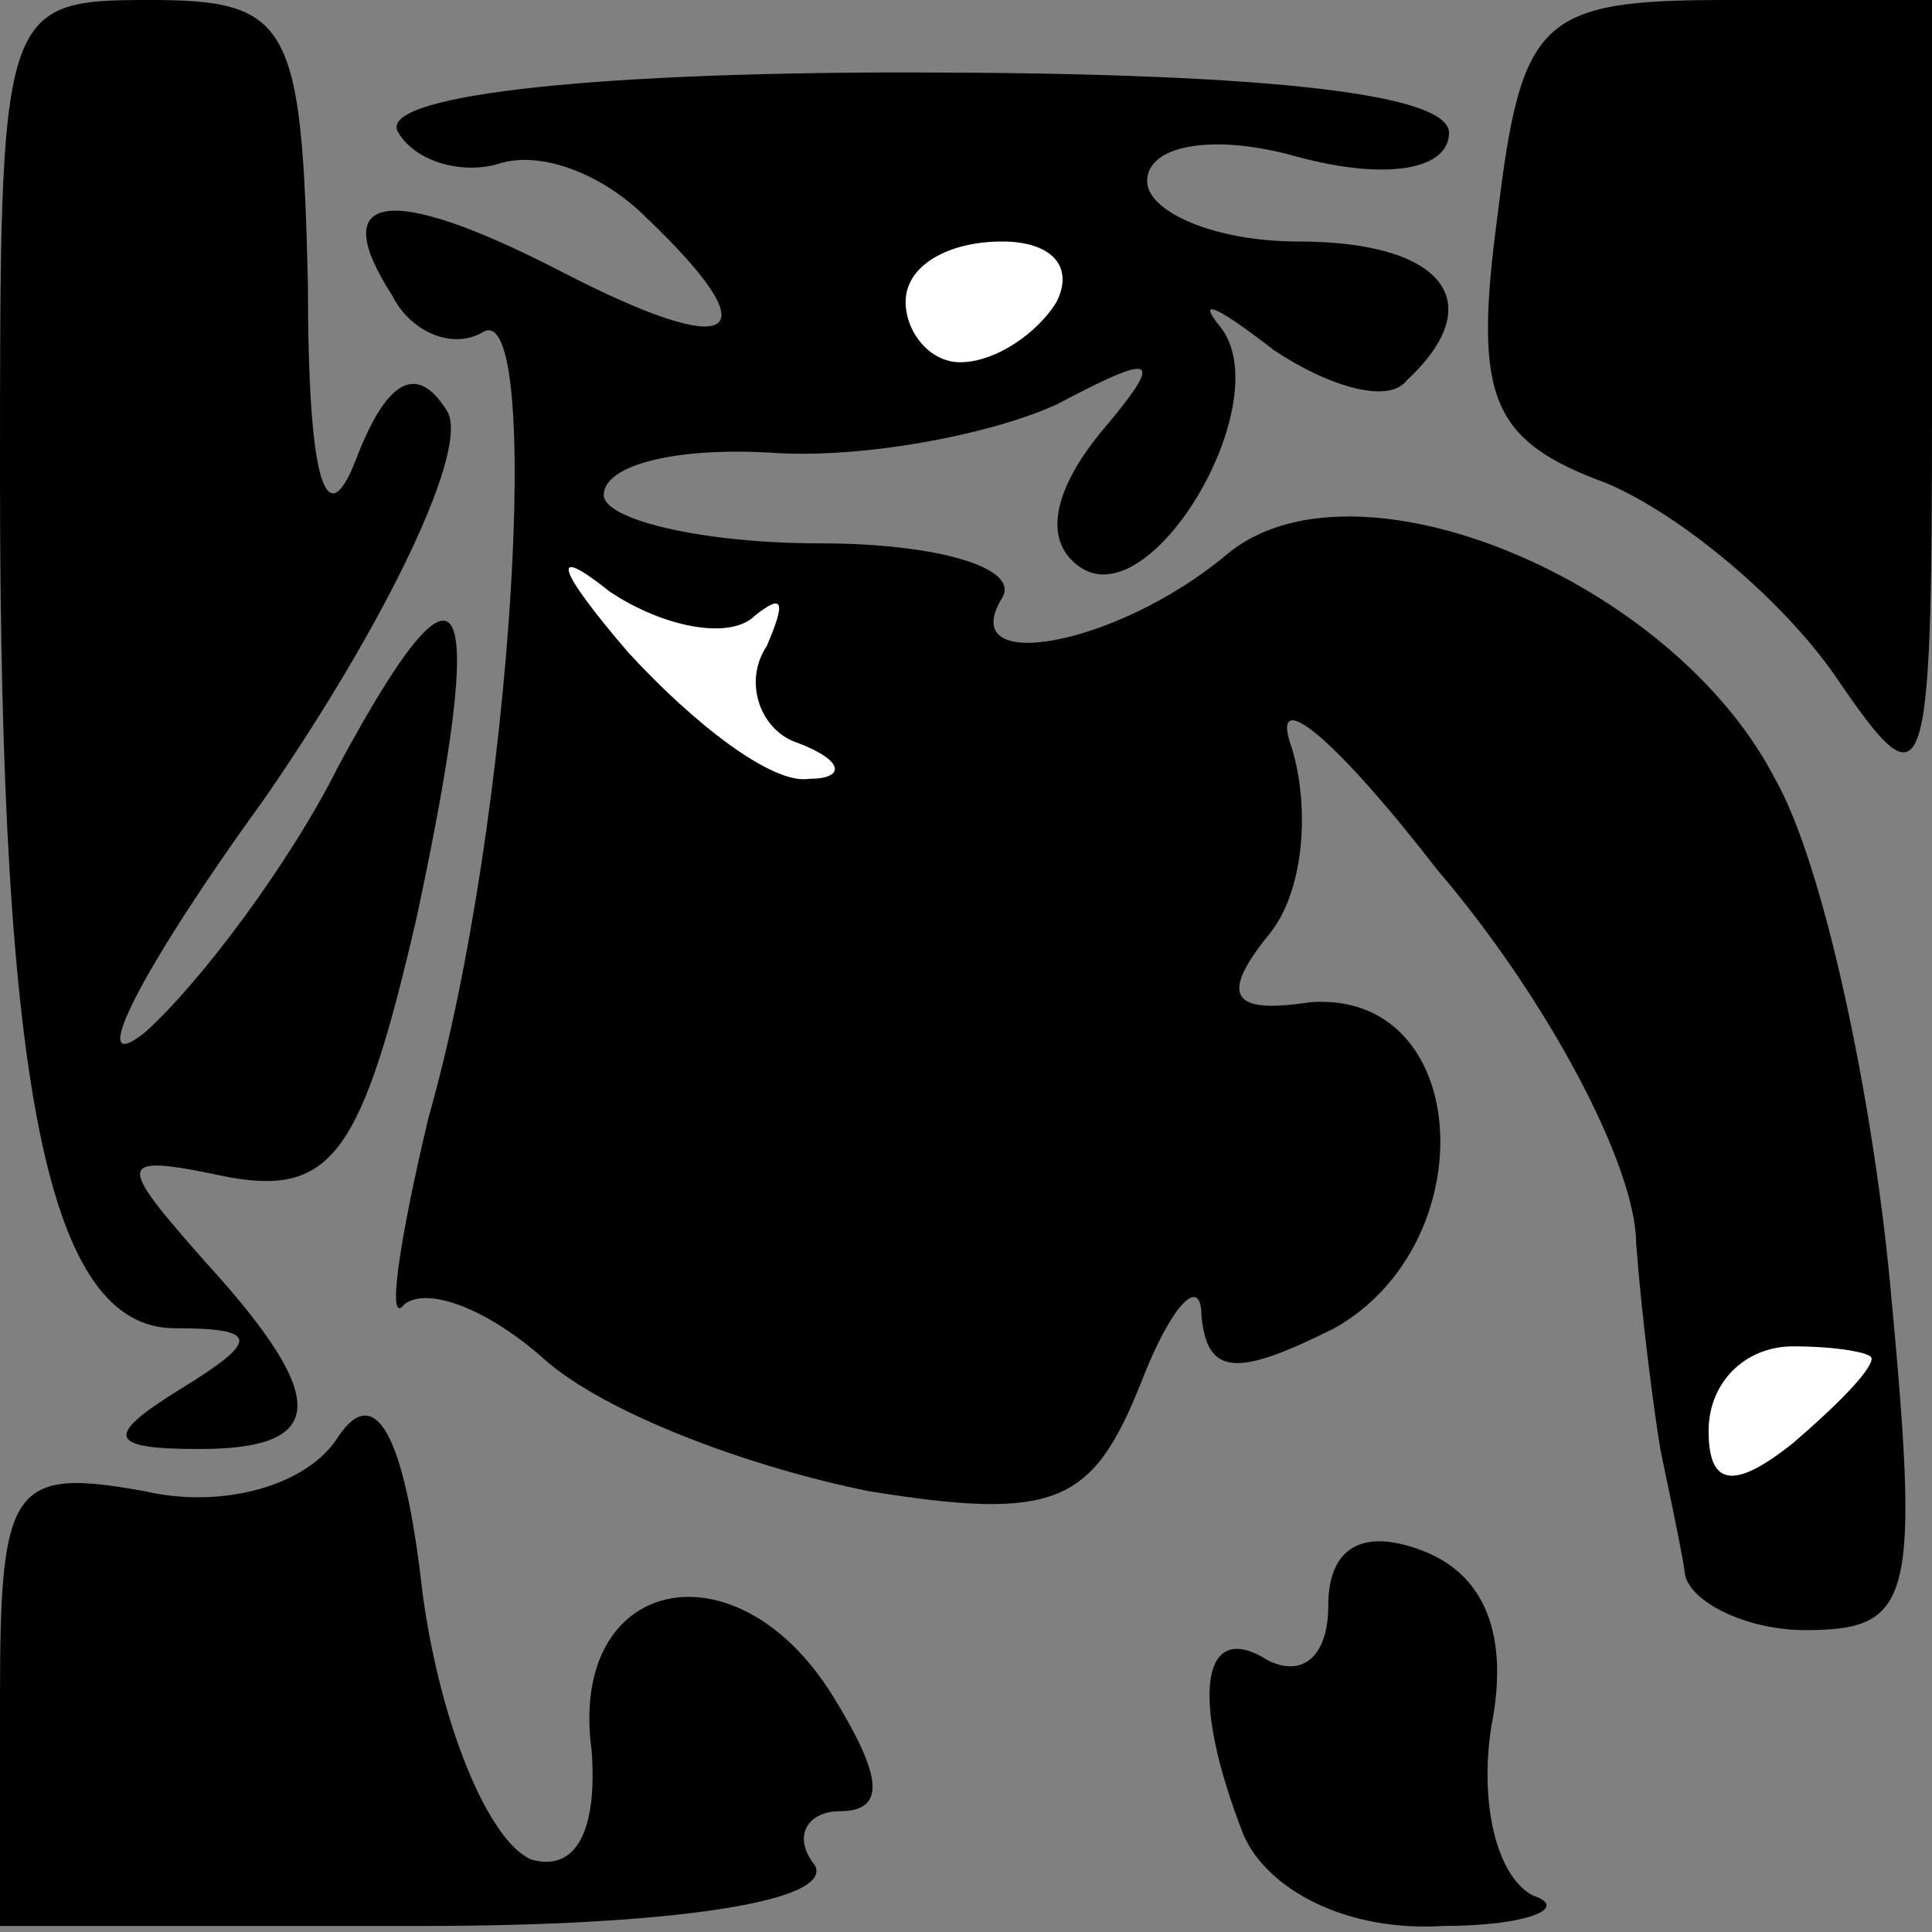<?xml version="1.0" standalone="no"?>
<!DOCTYPE svg PUBLIC "-//W3C//DTD SVG 20010904//EN"
 "http://www.w3.org/TR/2001/REC-SVG-20010904/DTD/svg10.dtd">
<svg version="1.0" xmlns="http://www.w3.org/2000/svg"
 width="32pt" height="32pt" viewBox="0 0 32 32"
 preserveAspectRatio="xMidYMid meet">
<rect x="0" y="0" width="32" height="32" fill="#808080" stroke="none"/>
<g transform="translate(0,32) scale(0.1,-0.1)"
fill="#000000" stroke="none">
<path fill="#000000" stroke="none" d="M0 241 c0 -102 8 -141 29 -141 14 0 14
-2 1 -10 -13 -8 -12 -10 3 -10 21 0 22 8 1 31 -15 17 -15 18 4 14 17 -3 22 4
31 43 12 56 8 64 -13 25 -8 -16 -23 -36 -32 -44 -10 -8 -1 10 20 39 20 29 34
58 30 64 -5 8 -10 5 -15 -8 -5 -13 -8 -4 -8 29 -1 43 -3 47 -26 47 -25 0 -25
-1 -25 -79z"/>
<path fill="#000000" stroke="none" d="M248 284 c-4 -30 -1 -37 18 -44 12 -5
29 -19 38 -32 15 -22 16 -20 16 45 l0 67 -34 0 c-31 0 -34 -3 -38 -36z"/>
<path fill="#000000" stroke="none" d="M66 298 c3 -5 11 -7 17 -5 7 2 17 -2
24 -9 21 -20 15 -24 -14 -9 -29 15 -39 13 -28 -4 3 -6 10 -9 15 -6 10 6 5 -81
-9 -130 -5 -21 -7 -35 -4 -31 4 3 14 -1 23 -9 10 -9 34 -18 54 -22 31 -5 37
-2 45 18 5 13 10 18 10 11 1 -10 6 -10 22 -2 25 14 23 56 -4 54 -13 -2 -15 1
-7 11 6 7 7 21 4 31 -4 11 7 2 24 -20 18 -21 33 -49 33 -62 1 -13 3 -28 4 -34
1 -5 3 -14 4 -20 0 -5 10 -10 20 -10 18 0 19 5 14 58 -3 31 -11 69 -19 83 -17
33 -70 55 -91 37 -18 -15 -45 -20 -37 -7 3 5 -11 9 -30 9 -20 0 -36 4 -36 8 0
5 12 8 28 7 15 -1 36 3 47 8 17 9 18 8 7 -5 -8 -10 -9 -18 -3 -22 12 -8 33 28
23 40 -4 5 0 3 9 -4 9 -6 19 -9 22 -5 14 13 6 23 -18 23 -14 0 -25 5 -25 10 0
6 11 8 25 4 15 -4 25 -2 25 4 0 7 -35 10 -90 10 -54 0 -88 -4 -84 -10z"/>
<path fill="#ffffff" stroke="none" d="M175 270 c-3 -5 -10 -10 -16 -10 -5 0
-9 5 -9 10 0 6 7 10 16 10 8 0 12 -4 9 -10z"/>
<path fill="#ffffff" stroke="none" d="M125 218 c5 4 5 2 2 -5 -4 -6 -1 -14 5
-16 8 -3 8 -6 2 -6 -6 -1 -19 9 -30 21 -12 14 -13 18 -3 10 9 -6 20 -8 24 -4z"/>
<path fill="#ffffff" stroke="none" d="M310 95 c0 -2 -6 -8 -13 -14 -10 -8
-14 -7 -14 2 0 8 6 14 14 14 7 0 13 -1 13 -2z"/>
<path fill="#000000" stroke="none" d="M56 82 c-5 -8 -19 -12 -32 -9 -22 4
-24 1 -24 -34 l0 -38 70 0 c41 0 68 4 65 10 -4 5 -1 9 4 9 8 0 7 6 -1 19 -16
26 -44 20 -40 -9 1 -14 -3 -20 -10 -18 -7 3 -15 22 -18 44 -3 27 -8 35 -14 26z"/>
<path fill="#000000" stroke="none" d="M220 54 c0 -8 -4 -12 -10 -9 -11 7 -13
-6 -4 -29 4 -9 17 -16 33 -15 14 0 21 3 15 5 -6 3 -9 15 -7 28 3 15 -1 25 -11
29 -10 4 -16 1 -16 -9z"/>
</g>
</svg>
